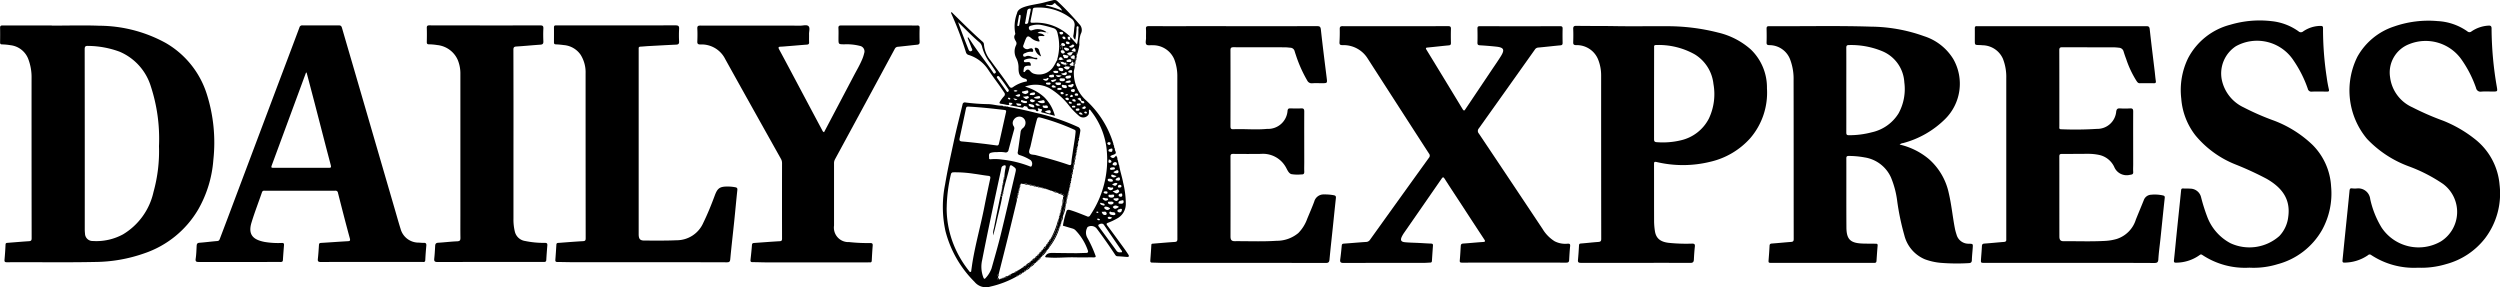 <svg xmlns="http://www.w3.org/2000/svg" width="241.749" height="27.776" viewBox="0 0 241.749 27.776">
    <g id="Group_684" data-name="Group 684" transform="translate(-678.688 -2544.202)">
        <g id="Group_593" data-name="Group 593">
            <g id="Group_592" data-name="Group 592">
            <path id="Path_685" data-name="Path 685" d="M862.382,2558.181a6.737,6.737,0,0,1,2.824,1.4,6.058,6.058,0,0,1,1.931,3.31c.268,1.143.372,2.312.6,3.461a5.314,5.314,0,0,0,.148.535,1.191,1.191,0,0,0,1.212.881c.378.015.38.019.354.389-.028.4-.074.8-.085,1.2-.005.213-.106.282-.286.288a19.321,19.321,0,0,1-2.76-.03,5.937,5.937,0,0,1-1.49-.338,3.407,3.407,0,0,1-1.993-2.327,23.883,23.883,0,0,1-.7-3.38,8.782,8.782,0,0,0-.6-2.225,3.354,3.354,0,0,0-2.54-1.921,8.577,8.577,0,0,0-1.525-.142c-.174,0-.245.039-.244.231.006,2.225-.007,4.451.008,6.676.008,1.191.4,1.539,1.659,1.567.39.008.781.014,1.172.012.141,0,.2.033.187.19-.044.491-.076.982-.109,1.474-.008.124-.062.189-.189.19h-9.915c-.356,0-.352,0-.325-.354.034-.426.067-.852.086-1.279.007-.161.053-.226.225-.238.612-.043,1.222-.109,1.834-.153.186-.014.278-.05.278-.272-.007-5.121,0-10.241-.012-15.362a5.258,5.258,0,0,0-.309-1.943,2.141,2.141,0,0,0-2.043-1.453c-.214-.01-.267-.07-.26-.273.015-.437.011-.875,0-1.313,0-.172.036-.248.23-.247,3.286.02,6.574-.061,9.858.044a15.51,15.51,0,0,1,5.138.921,5.142,5.142,0,0,1,2.822,2.2,4.808,4.808,0,0,1-.8,5.83,9.049,9.049,0,0,1-4.042,2.308A.611.611,0,0,0,862.382,2558.181Zm-5.157-5.277c0,1.369.005,2.738,0,4.106,0,.205.046.269.26.267a8.5,8.5,0,0,0,2.207-.283,4.057,4.057,0,0,0,2.591-1.838,4.889,4.889,0,0,0,.552-2.993,3.462,3.462,0,0,0-2.121-3.005,7.875,7.875,0,0,0-3.209-.6c-.215,0-.283.047-.281.274C857.231,2550.186,857.225,2551.545,857.225,2552.9Z"/>
            <path id="Path_686" data-name="Path 686" d="M683.689,2546.68c1.535,0,3.073-.047,4.606.011a13.466,13.466,0,0,1,6.431,1.673,8.748,8.748,0,0,1,3.964,4.955,15.472,15.472,0,0,1,.63,6.335,11.356,11.356,0,0,1-1.467,4.807,9.616,9.616,0,0,1-5.231,4.245,14.637,14.637,0,0,1-4.728.828c-2.848.059-5.7.008-8.544.028-.184,0-.243-.051-.226-.239q.067-.736.1-1.474c.007-.153.1-.157.2-.165.685-.053,1.37-.113,2.056-.157.193-.012.268-.061.268-.276q-.011-7.735-.008-15.47a4.937,4.937,0,0,0-.332-1.909,2.1,2.1,0,0,0-1.712-1.3,5.545,5.545,0,0,0-.8-.076c-.165,0-.205-.066-.2-.216.006-.457.011-.913,0-1.369-.006-.2.061-.25.254-.249,1.582.007,3.164,0,4.747,0Zm10.373,11.653a16.3,16.3,0,0,0-.795-5.8,5.341,5.341,0,0,0-3.007-3.329,8.985,8.985,0,0,0-3.053-.562c-.28-.013-.33.077-.33.339q.012,8.658.007,17.314a4.178,4.178,0,0,0,.024.5.729.729,0,0,0,.754.712,5.4,5.4,0,0,0,2.928-.647,6.378,6.378,0,0,0,2.941-4.091A14.763,14.763,0,0,0,694.062,2558.333Z"/>
            <path id="Path_687" data-name="Path 687" d="M813.632,2546.735c1.694,0,3.389,0,5.083-.005.224,0,.285.063.278.28-.015.447-.012.894,0,1.341,0,.166-.046.223-.214.238-.676.062-1.35.144-2.026.207-.185.017-.228.049-.12.225q1.752,2.863,3.49,5.734c.154.254.218.076.3-.04q1.243-1.851,2.483-3.7c.31-.463.632-.919.925-1.392.382-.619.275-.832-.45-.91-.527-.057-1.055-.1-1.583-.13-.191-.012-.247-.076-.241-.267.015-.446.011-.894,0-1.34,0-.173.035-.242.23-.241q3.882.009,7.764,0c.181,0,.246.052.242.238-.011.456-.01.912,0,1.368,0,.163-.043.229-.213.244-.713.066-1.423.151-2.136.215a.418.418,0,0,0-.337.2q-2.7,3.808-5.411,7.61a.373.373,0,0,0,0,.51q3.087,4.607,6.159,9.223a3.559,3.559,0,0,0,1.159,1.185,2.246,2.246,0,0,0,1.27.238c.2-.011.256.047.235.25-.046.444-.071.889-.095,1.335-.01.19-.091.248-.279.248q-5.042-.007-10.083,0c-.167,0-.23-.035-.214-.218.043-.462.067-.927.095-1.391.009-.153.065-.226.236-.238.64-.042,1.278-.109,1.917-.15.249-.016.221-.095.112-.26q-1.073-1.629-2.135-3.264c-.564-.863-1.134-1.722-1.689-2.59-.126-.2-.187-.162-.3,0q-1.806,2.614-3.62,5.223a2.889,2.889,0,0,0-.2.333c-.191.375-.111.545.3.583.462.042.928.048,1.392.071.371.019.742.046,1.113.058.143.005.2.055.186.2q-.054.736-.1,1.475c-.007.12-.06.162-.173.164-.2.006-.408.027-.612.027-2.588,0-5.176,0-7.764.008-.282,0-.354-.084-.318-.346.061-.443.106-.887.146-1.332.013-.143.071-.182.207-.191.714-.05,1.427-.116,2.141-.162a.464.464,0,0,0,.387-.214q2.841-3.966,5.693-7.922a.307.307,0,0,0,.006-.413q-2.965-4.586-5.919-9.178a2.75,2.75,0,0,0-2.441-1.306c-.231,0-.307-.059-.292-.293q.037-.627.025-1.255c-.005-.218.056-.287.281-.286,1.3.01,2.606.005,3.91.005Z"/>
            <path id="Path_688" data-name="Path 688" d="M797.939,2546.735c2.7,0,5.4,0,8.1-.005.247,0,.344.042.375.322.17,1.552.366,3.1.56,4.652.069.545.078.543-.474.543-.307,0-.615-.015-.921.006a.47.47,0,0,1-.477-.256,12.723,12.723,0,0,1-1.117-2.513c-.041-.114-.075-.23-.111-.345a.436.436,0,0,0-.409-.323c-.185-.016-.371-.04-.556-.04-1.648,0-3.3,0-4.943-.007-.241,0-.293.078-.292.3q.011,3.672,0,7.345c0,.22.056.294.281.284,1.086-.046,2.173.076,3.261-.033a1.886,1.886,0,0,0,1.979-1.773c.033-.172.1-.211.253-.209.353.007.708.016,1.061,0,.234-.013.3.066.3.3-.009,1.638,0,3.277,0,4.915,0,.289-.013.578,0,.866.013.223-.045.321-.29.305a3.654,3.654,0,0,1-.969-.031c-.293-.107-.4-.485-.574-.755a2.527,2.527,0,0,0-2.361-1.2c-.894.013-1.788.008-2.681,0-.194,0-.258.054-.257.252q.008,3.867,0,7.736c0,.326.105.453.4.452,1.349-.008,2.7.053,4.047-.036a3.251,3.251,0,0,0,2.111-.75,3.767,3.767,0,0,0,.862-1.382c.231-.557.474-1.11.682-1.675a.932.932,0,0,1,.946-.676,4.669,4.669,0,0,1,.943.077c.183.037.217.113.2.283-.105.952-.2,1.905-.3,2.857-.107,1.027-.223,2.052-.318,3.079-.023.243-.094.329-.353.329q-7.877-.012-15.752-.007c-.344,0-.688-.024-1.032-.024-.148,0-.2-.055-.191-.2.037-.5.075-1,.1-1.5.008-.147.105-.13.192-.137.686-.057,1.371-.118,2.057-.162.2-.013.27-.066.27-.278q-.009-7.848-.006-15.7a4.486,4.486,0,0,0-.31-1.717,2.233,2.233,0,0,0-2.061-1.328h-.028c-.2-.015-.485.045-.585-.064-.134-.145-.037-.424-.042-.645-.007-.289.014-.579-.007-.866-.017-.23.07-.272.282-.271,2.308.007,4.617,0,6.926,0Z"/>
            <path id="Path_689" data-name="Path 689" d="M878.779,2569.621H870.6c-.37,0-.372,0-.349-.357.028-.417.068-.834.087-1.252.008-.172.061-.243.243-.256.63-.044,1.258-.112,1.888-.159.168-.013.238-.076.225-.239,0-.047,0-.093,0-.14q0-7.722,0-15.445a4.811,4.811,0,0,0-.322-1.883,2.19,2.19,0,0,0-1.983-1.311c-.1-.011-.2-.018-.306-.02-.431-.01-.431-.009-.431-.454,0-.391.005-.782,0-1.173,0-.145.048-.208.192-.2.056,0,.112,0,.168,0q8.1,0,16.2,0c.218,0,.324.028.352.284.149,1.368.321,2.733.485,4.1.036.3.059.612.106.915.024.16-.016.222-.182.22-.456-.006-.913-.007-1.369,0-.174,0-.241-.116-.32-.229a9.57,9.57,0,0,1-.994-2.109c-.092-.242-.177-.488-.252-.736a.482.482,0,0,0-.446-.359,4.994,4.994,0,0,0-.584-.041c-1.63,0-3.259,0-4.888-.007-.229,0-.3.055-.3.292.009,2.457.005,4.915.006,7.373,0,.121-.046.266.174.266a33.279,33.279,0,0,0,3.458-.036,1.836,1.836,0,0,0,1.868-1.688c.044-.242.137-.305.364-.292a8.7,8.7,0,0,0,.977,0c.235-.014.3.065.3.3-.009,1.7,0,3.407,0,5.111,0,.233-.017.467,0,.7.024.258-.09.282-.318.313a1.3,1.3,0,0,1-1.517-.769,2.1,2.1,0,0,0-1.407-1.145,5.052,5.052,0,0,0-1.135-.118c-.837,0-1.675.014-2.512.01-.192,0-.255.047-.255.246.007,2.579,0,5.158.006,7.737,0,.322.108.458.392.456,1.368-.009,2.736.047,4.1-.033a4.881,4.881,0,0,0,1.043-.181,2.846,2.846,0,0,0,1.863-1.885c.254-.627.516-1.252.769-1.88a.784.784,0,0,1,.7-.515,3.6,3.6,0,0,1,1.138.066c.145.033.2.081.183.241-.144,1.331-.279,2.663-.418,3.995-.068.647-.162,1.293-.2,1.942-.017.306-.13.357-.4.357C884.253,2569.617,881.516,2569.621,878.779,2569.621Z"/>
            <path id="Path_690" data-name="Path 690" d="M836.834,2569.619c-1.759,0-3.519,0-5.278,0-.219,0-.3-.054-.279-.281.044-.462.074-.926.1-1.39.007-.139.043-.192.19-.2.556-.043,1.11-.11,1.666-.149.2-.015.293-.058.293-.29q-.011-7.917-.009-15.834a4.08,4.08,0,0,0-.263-1.448,2.222,2.222,0,0,0-2.167-1.46c-.23-.011-.277-.085-.27-.293.014-.418.018-.838,0-1.256-.011-.245.063-.322.313-.317,1.227.023,2.456.005,3.684.027,1.647.029,3.295,0,4.943.01a19.773,19.773,0,0,1,5.079.616,7.239,7.239,0,0,1,3.159,1.635,5.1,5.1,0,0,1,1.557,3.756,6.742,6.742,0,0,1-1.616,4.82,7.4,7.4,0,0,1-3.847,2.276,11.047,11.047,0,0,1-5.22.025c-.2-.045-.238.013-.237.2.005,1.853,0,3.705.006,5.558a6.8,6.8,0,0,0,.074.888c.1.724.515,1.075,1.337,1.172a16.382,16.382,0,0,0,2.256.076c.245-.005.3.07.274.3-.047.415-.073.833-.094,1.251-.012.229-.1.314-.341.313C840.372,2569.614,838.6,2569.619,836.834,2569.619Zm1.8-16.417c0,1.488,0,2.977,0,4.466,0,.2.06.273.267.283a7.422,7.422,0,0,0,2.3-.176,4.055,4.055,0,0,0,2.734-2.107,5.524,5.524,0,0,0,.443-3.345,3.824,3.824,0,0,0-1.791-2.853,7.122,7.122,0,0,0-3.768-.914c-.213,0-.179.135-.179.263Z"/>
            <path id="Path_691" data-name="Path 691" d="M714.6,2569.534c-1.629,0-3.258-.006-4.887.005-.26,0-.315-.079-.287-.32.051-.443.077-.889.106-1.334.009-.136.054-.185.2-.194.854-.048,1.706-.116,2.559-.162.21-.012.295-.024.225-.282-.4-1.461-.773-2.926-1.146-4.393a.233.233,0,0,0-.266-.211q-3.422,0-6.842,0a.218.218,0,0,0-.246.166c-.334.974-.71,1.935-1.009,2.919-.377,1.239.249,1.668,1.259,1.867a7.931,7.931,0,0,0,1.693.1c.15,0,.2.052.193.194-.037.482-.078.963-.106,1.446-.009.159-.075.2-.226.2-.512-.007-1.024,0-1.536,0-2.122,0-4.244,0-6.367,0-.246,0-.349-.035-.306-.323.062-.412.071-.832.094-1.25.01-.186.073-.272.28-.287.574-.042,1.146-.12,1.72-.166.192-.016.217-.152.264-.275q.7-1.835,1.386-3.671,1.965-5.221,3.93-10.443c.785-2.083,1.576-4.164,2.354-6.249a.269.269,0,0,1,.3-.214c1.173,0,2.346.008,3.518,0,.194,0,.251.079.3.24.439,1.515.884,3.029,1.325,4.544q.931,3.194,1.86,6.389.973,3.34,1.946,6.682c.177.606.345,1.215.535,1.816a1.8,1.8,0,0,0,1.757,1.335c.158.006.316.029.474.022.2-.01.28.062.259.273-.044.463-.078.927-.1,1.391-.01.232-.166.183-.295.183Q717.06,2569.535,714.6,2569.534Zm-6.265-18.314-.057.007q-.252.675-.5,1.351-1.387,3.758-2.775,7.517c-.123.335-.12.336.247.336h5.165c.3,0,.32-.024.243-.32-.152-.584-.308-1.167-.46-1.751q-.541-2.09-1.081-4.178Q708.728,2552.7,708.337,2551.22Z"/>
            <path id="Path_692" data-name="Path 692" d="M758.374,2556.986q1.435-2.724,2.867-5.443c.284-.541.6-1.069.833-1.635a3.492,3.492,0,0,0,.178-.556.54.54,0,0,0-.406-.711,5.2,5.2,0,0,0-1.519-.153c-.558-.006-.558,0-.558-.549,0-.336.015-.671-.005-1-.013-.224.06-.277.279-.277,2.243.008,4.486.005,6.73.005.2,0,.392.011.586,0s.263.044.256.247c-.015.446-.013.894,0,1.34.005.177-.054.252-.226.27-.62.063-1.238.137-1.858.2a.359.359,0,0,0-.322.21q-2.882,5.34-5.777,10.672a.787.787,0,0,0-.093.4q0,3,0,6.005a1.4,1.4,0,0,0,1.461,1.6,16.265,16.265,0,0,0,2.033.093c.2,0,.26.058.244.251-.038.482-.066.965-.09,1.447-.006.134-.062.183-.189.172-.065-.005-.13,0-.2,0q-4.9,0-9.8,0c-.446,0-.892-.023-1.338-.022-.162,0-.214-.056-.2-.214.053-.48.107-.961.14-1.443.012-.172.1-.189.231-.2.816-.056,1.632-.122,2.448-.167.188-.011.231-.072.231-.248q-.008-3.659,0-7.317a.784.784,0,0,0-.106-.4c-1.8-3.214-3.6-6.425-5.388-9.649a2.551,2.551,0,0,0-2.407-1.412c-.241,0-.3-.08-.29-.3.016-.409.022-.82,0-1.228-.015-.261.083-.3.318-.3,3.22.008,6.441,0,9.662.008.266,0,.608-.119.779.058.156.161.038.5.045.754s-.008.522.005.782c.009.168-.05.229-.216.241-.6.042-1.2.1-1.8.145-.241.019-.481.044-.722.053-.217.008-.274.054-.155.274.663,1.223,1.312,2.454,1.965,3.682q1.09,2.052,2.182,4.1C758.221,2556.836,758.242,2556.938,758.374,2556.986Z"/>
            <path id="Path_693" data-name="Path 693" d="M912.506,2570.089a7.507,7.507,0,0,1-4.527-1.228.231.231,0,0,0-.317.025,4.06,4.06,0,0,1-2.251.71c-.229.016-.21-.118-.2-.262q.141-1.416.285-2.831c.13-1.277.266-2.552.388-3.83.019-.2.058-.292.278-.252a2.421,2.421,0,0,0,.419.006,1.162,1.162,0,0,1,1.307,1.028,8.9,8.9,0,0,0,1.1,2.754,4.3,4.3,0,0,0,5.739,1.334,3.372,3.372,0,0,0,.2-5.557,15.179,15.179,0,0,0-3.335-1.709,10.61,10.61,0,0,1-4.011-2.643,7.3,7.3,0,0,1-.93-7.953,6.305,6.305,0,0,1,3.555-2.921,10.081,10.081,0,0,1,4.205-.518,5.476,5.476,0,0,1,2.862.985.3.3,0,0,0,.413.009,3.237,3.237,0,0,1,1.615-.555c.215-.021.323.034.321.285a33.65,33.65,0,0,0,.508,5.632c.074.457.077.456-.4.456-.363,0-.728-.02-1.089.006a.436.436,0,0,1-.519-.35,11.089,11.089,0,0,0-1.372-2.7,4.241,4.241,0,0,0-5.067-1.55,2.938,2.938,0,0,0-1.876,3.2,3.68,3.68,0,0,0,2.154,2.917,25.99,25.99,0,0,0,2.985,1.3,12.152,12.152,0,0,1,3.05,1.764,6.275,6.275,0,0,1,2.4,4.431,7.153,7.153,0,0,1-1.4,5.169,7.07,7.07,0,0,1-3.766,2.5A8.285,8.285,0,0,1,912.506,2570.089Z"/>
            <path id="Path_694" data-name="Path 694" d="M896.205,2570.086a7.453,7.453,0,0,1-4.543-1.223c-.085-.055-.154-.087-.248-.012a3.926,3.926,0,0,1-2.263.75c-.242.018-.259-.068-.239-.261.1-.925.184-1.85.279-2.775.135-1.313.277-2.625.407-3.939.015-.152.054-.212.213-.2.231.015.466,0,.7.019a1.079,1.079,0,0,1,1.016.813,17.3,17.3,0,0,0,.591,1.884,4.8,4.8,0,0,0,2.261,2.581,4.361,4.361,0,0,0,4.725-.7,3.207,3.207,0,0,0,.858-1.865c.244-1.767-.681-2.856-2.1-3.671a30.807,30.807,0,0,0-3.005-1.384,9.644,9.644,0,0,1-3.863-2.8,6.571,6.571,0,0,1-1.378-3.559,7.035,7.035,0,0,1,.654-3.905,6.415,6.415,0,0,1,4.093-3.247,9.958,9.958,0,0,1,4-.343,5.426,5.426,0,0,1,2.58.973.338.338,0,0,0,.461.017,3,3,0,0,1,1.675-.532c.173,0,.25.035.245.229a30.748,30.748,0,0,0,.353,4.724c.052.4.124.789.212,1.178.044.192-.019.225-.187.223-.484-.006-.969-.016-1.452,0a.348.348,0,0,1-.4-.279,11.418,11.418,0,0,0-1.371-2.724,4.218,4.218,0,0,0-5.579-1.387,3.146,3.146,0,0,0-1.371,3.215,3.8,3.8,0,0,0,2.12,2.7,24.493,24.493,0,0,0,2.956,1.288,11.041,11.041,0,0,1,3.7,2.334,6.159,6.159,0,0,1,1.8,4.03,7.277,7.277,0,0,1-.87,4.192,7.006,7.006,0,0,1-4.3,3.318A7.848,7.848,0,0,1,896.205,2570.086Z"/>
            <path id="Path_695" data-name="Path 695" d="M741.527,2569.559q-3.6,0-7.2,0c-.576,0-1.153-.021-1.729-.021-.157,0-.22-.049-.208-.208.038-.491.071-.983.1-1.474.012-.183.151-.161.266-.17.769-.058,1.538-.12,2.308-.163.205-.011.259-.07.259-.276q-.009-7.988-.008-15.974a3.173,3.173,0,0,0-.483-1.777,2.181,2.181,0,0,0-1.64-.936,7.508,7.508,0,0,0-.749-.068c-.153,0-.188-.072-.187-.207,0-.475.006-.949,0-1.424,0-.142.043-.211.191-.2.055,0,.111,0,.167,0q5.7,0,11.394-.007c.288,0,.366.075.349.356a10.915,10.915,0,0,0,0,1.2c.01.219-.066.3-.278.308-.9.041-1.8.092-2.7.141-.25.014-.5.042-.75.053-.128.006-.19.053-.181.185,0,.065,0,.13,0,.2v17.592c0,.075,0,.15,0,.224.019.414.146.553.566.551,1.033,0,2.065.018,3.1-.029a2.807,2.807,0,0,0,2.581-1.684c.42-.86.778-1.744,1.11-2.641.266-.719.488-.872,1.262-.871a3.989,3.989,0,0,1,.721.07c.174.032.22.1.2.281-.106.98-.192,1.961-.294,2.941-.129,1.249-.275,2.495-.391,3.745-.024.255-.117.292-.342.291Q745.241,2569.553,741.527,2569.559Z"/>
            <path id="Path_696" data-name="Path 696" d="M725.587,2546.662c1.778,0,3.556,0,5.334-.005.246,0,.324.061.31.31-.021.409-.017.82,0,1.229.009.224-.06.311-.291.326-.769.05-1.537.13-2.307.176-.24.014-.3.087-.3.327q.014,5.013.006,10.026,0,3.156,0,6.312a4.959,4.959,0,0,0,.136,1.243,1.2,1.2,0,0,0,.991.9,8.878,8.878,0,0,0,1.912.181c.208,0,.252.075.236.259-.039.463-.074.927-.1,1.391-.008.15-.078.195-.209.194h-.168c-3.379,0-6.759,0-10.138.007-.282,0-.346-.083-.318-.342.044-.406.066-.815.088-1.223.01-.2.086-.288.3-.3.613-.034,1.223-.114,1.835-.137.278-.011.312-.126.308-.358-.012-.7-.005-1.4-.005-2.095q0-6.857,0-13.713a3.43,3.43,0,0,0-.261-1.386,2.437,2.437,0,0,0-1.991-1.427,5.076,5.076,0,0,0-.776-.068c-.175,0-.223-.061-.22-.228.009-.447.015-.894,0-1.34-.007-.211.055-.269.265-.267,1.07.011,2.141.005,3.211.005Z"/>
            <path id="Path_697" data-name="Path 697" d="M775.886,2554.468a.306.306,0,0,0,.226.029.814.814,0,0,0,.153.058c.87.146,1.729.342,2.584.556a20.181,20.181,0,0,1,4.052,1.356.377.377,0,0,1,.248.437c-.033.229-.081.456-.123.684-.159.06-.112.167-.062.274l-.026.173a.339.339,0,0,0-.073.391l-.012.112c-.134.042-.113.125-.057.218a.322.322,0,0,1-.034.229c-.1.1-.169.2-.064.335l-.014.112c-.156.06-.1.168-.061.271a.233.233,0,0,1-.026.175c-.079.1-.16.2-.068.335l-.021.168c-.139.055-.073.167-.072.261a.392.392,0,0,1-.026.244c-.082.057-.144.119-.054.219l-.015.114c-.139.057-.075.168-.07.264a.38.38,0,0,1-.021.24c-.087.056-.155.116-.059.221l-.02.169c-.134.056-.072.166-.072.259l-.023.188c-.111.025-.131.08-.053.166l-.031.169c-.114.055-.065.155-.066.242l-.021.149c-.109.027-.125.082-.052.165l-.033.17c-.086.119-.181.236-.074.391l-.012.112a1.551,1.551,0,0,0-.248.932c0,.007.012.016.011.023a.437.437,0,0,1-.015.048c-.185.141-.168.343-.165.542,0,.008.009.018.007.026a.532.532,0,0,1-.019.05c-.117.019-.142.072-.063.165l0,.113-.031,0c-.074.029-.081.087-.064.154l-.018.075c-.031.018-.081.028-.09.054a7.488,7.488,0,0,1-.625,1.289c-.087.146-.236.272-.222.469a.09.09,0,0,1-.069.087c-.084.008-.11.059-.1.137a.024.024,0,0,1-.019.033l-.047.051,0,0a1.062,1.062,0,0,0-.5.6l-.122.124a.1.1,0,0,0-.1.117h0a.15.15,0,0,0-.169.169l0,0a.1.1,0,0,0-.117.1.473.473,0,0,1-.2.182.487.487,0,0,0-.4.342l0,0a.5.5,0,0,0-.407.322l-.007.012h-.015a.152.152,0,0,0-.2.143c0,.019-.015.026-.033.021-.074-.011-.125.01-.135.092a.026.026,0,0,1-.036.019c-.113,0-.217.02-.243.157a.145.145,0,0,1-.129.073c-.082-.017-.14,0-.15.095a9.345,9.345,0,0,1-2.536.974,1.421,1.421,0,0,1-1.532-.456,10.64,10.64,0,0,1-2.808-4.893,10.942,10.942,0,0,1-.038-4.537c.228-1.386.542-2.753.834-4.125.257-1.208.568-2.4.852-3.6a.22.22,0,0,1,.284-.19,19.467,19.467,0,0,0,2.249.16c.446.022.877.164,1.326.147A.238.238,0,0,0,775.886,2554.468Zm3.966,13.455h0c.09-.006.114-.06.1-.14l0-.017.015-.01c.125-.012.172-.082.151-.2l.008-.021c.145-.02.163-.127.165-.244a.024.024,0,0,1,.016-.034c.032-.016.076-.023.094-.049a4.466,4.466,0,0,0,.668-1.831l.019-.131c.112-.023.137-.076.057-.166l.023-.113c.111-.038.077-.125.068-.2l.016-.132c.147-.035.127-.121.067-.219a.228.228,0,0,1,.027-.171c.1-.041.067-.122.061-.2l.024-.2c.185-.127.095-.288.055-.442a.185.185,0,0,1,.035-.172c.094-.078.1-.168-.011-.215a1.106,1.106,0,0,0-.522-.163l-.13-.022c-.078-.168-.237-.126-.373-.144l-.129-.03c-.013-.068-.032-.124-.11-.049l-.113-.03c-.025-.073-.081-.076-.143-.064l-.137-.03c-.014-.065-.034-.118-.108-.048a.225.225,0,0,1-.171-.033c-.045-.094-.126-.063-.2-.057l-.191-.028c-.026-.1-.081-.119-.163-.053a.237.237,0,0,1-.172-.034c-.079-.077-.155-.169-.278-.07l-.113-.015c-.053-.142-.167-.076-.261-.075l-.131-.01c-.085-.149-.2-.148-.333-.067l-.225-.02c-.008-.035-.024-.075-.064-.06-.024.009-.034.052-.051.08l-.049.118c-.074.079-.166.154-.07.277l-.017.114c-.116.038-.081.126-.069.207a.257.257,0,0,1-.024.184c-.143.04-.123.124-.06.22l-.016.115c-.114.038-.08.126-.068.206a.815.815,0,0,1-.042.329c-.278,1.146-.551,2.294-.835,3.439-.289,1.172-.588,2.342-.883,3.512-.141.048-.118.13-.048.223l-.006.117a.122.122,0,0,0,0,.193.112.112,0,0,0,.183-.045.182.182,0,0,1,.179-.064c.081.028.14.015.156-.081l.079-.018c.121-.013.257,0,.312-.149l.076-.021c.118.009.223-.007.259-.145a.384.384,0,0,1,.232-.119.068.068,0,0,0,.041-.025l.091-.042c.072.012.127,0,.139-.087a.042.042,0,0,1,.048-.018c.053,0,.1-.009.114-.069l.071-.038.043-.037.051-.024.061-.04.111-.07.058-.044.131-.081a.152.152,0,0,0,.206-.145l.008-.017h.019c.167-.031.327-.071.358-.277l0,0a.1.1,0,0,0,.12-.1.226.226,0,0,1,.129-.11.241.241,0,0,0,.26-.234l.06-.051c.117.011.177-.038.166-.16l.006-.017.018,0q.15.018.132-.132a.089.089,0,0,1,.066-.081.152.152,0,0,0,.165-.172v0c.089,0,.118-.051.108-.133l.123-.142a.22.22,0,0,0,.211-.252c-.005-.017,0-.026.018-.029Zm-4.1-6.423c.107-.044.071-.129.058-.207a5.137,5.137,0,0,1,.128-.907c.024-.19-.041-.246-.219-.167a.3.3,0,0,0-.2.244c-.047.274-.114.546-.173.818-.58,2.687-1.157,5.375-1.685,8.074a2.872,2.872,0,0,0,.114,1.667c.051.126.108.207.227.058a2.658,2.658,0,0,0,.567-.919c.306-1.09.624-2.179.894-3.279.48-1.957.927-3.923,1.39-5.885.116-.489.118-.486-.262-.75-.144-.1-.229-.093-.272.1-.187.837-.471,1.649-.63,2.493-.1.027-.114.083-.053.162a.233.233,0,0,1-.036.174c-.093.116-.113.007-.149-.049a.224.224,0,0,1,.027-.173c.1-.06.058-.156.058-.241l.028-.206c.129-.047.108-.128.051-.219a.353.353,0,0,1,.035-.228c.086-.049.057-.126.05-.2A.767.767,0,0,1,775.755,2561.5Zm-5.522,2.781a9.5,9.5,0,0,0,.963,4.223,10.19,10.19,0,0,0,1.188,1.883c.042.053.08.144.172.107.071-.029.053-.112.062-.173.043-.285.079-.571.127-.855.3-1.77.789-3.5,1.133-5.26.178-.912.372-1.821.567-2.73.043-.2-.011-.251-.209-.273-.461-.051-.918-.142-1.379-.2a11.8,11.8,0,0,0-1.971-.139.23.23,0,0,0-.246.207A14.983,14.983,0,0,0,770.233,2564.281Zm12.465-7.343a.161.161,0,0,0-.116-.192,20.965,20.965,0,0,0-3.3-1.181c-.207-.045-.271.009-.325.2-.239.85-.415,1.716-.616,2.575-.05.216-.187.472-.118.641.084.207.4.162.623.219,1.06.278,2.114.573,3.151.927.19.065.281.068.293-.179.016-.323.081-.645.125-.967C782.505,2558.3,782.642,2557.625,782.7,2556.938Zm-7.625,1.329c.126.021.185-.05.211-.163.044-.19.09-.379.133-.57q.274-1.222.546-2.446c.026-.117.067-.227-.135-.251-1.152-.136-2.3-.264-3.464-.324-.137-.007-.229,0-.262.165q-.3,1.446-.615,2.888c-.045.209,0,.3.238.317.685.056,1.367.137,2.05.216C774.208,2558.148,774.64,2558.211,775.073,2558.267Zm.008.65a1.863,1.863,0,0,0-.567.057c-.267.078-.163.321-.179.495s.152.133.249.125a4.583,4.583,0,0,1,1,.038,10.6,10.6,0,0,1,2.649.64c.061.026.134.081.205.006a.481.481,0,0,0-.083-.589,4.414,4.414,0,0,0-1.06-.489.233.233,0,0,1-.182-.307q.143-.951.267-1.905a.544.544,0,0,1,.2-.378.65.65,0,0,0,.274-.605.589.589,0,0,0-.479-.518.638.638,0,0,0-.635.269.553.553,0,0,0-.028.651.357.357,0,0,1,.054.286q-.281,1.006-.55,2.015a.272.272,0,0,1-.343.229A2.832,2.832,0,0,0,775.081,2558.917Z"/>
            <path id="Path_698" data-name="Path 698" d="M786.4,2558.254l.028.117a.119.119,0,0,0,.058.147.264.264,0,0,0,.031.188.086.086,0,0,0,.048.107.218.218,0,0,0,.039.173c-.1.17-.288.173-.438.25-.051.027-.108.045-.1.113.007.05.063.057.1.081.233.148.328-.073.458-.185l.118.234a.384.384,0,0,0,.07.289.086.086,0,0,0,.025.109.2.2,0,0,0,.036.17.071.071,0,0,0,.032.1c.084.58.284,1.134.389,1.709a8.779,8.779,0,0,1,.26,2.094,1.593,1.593,0,0,1-.88,1.4,5.884,5.884,0,0,1-.831.391c-.173.061-.184.125-.077.268.534.716,1.06,1.438,1.585,2.159.153.211.3.425.442.644.1.146.077.25-.131.235-.307-.022-.612-.051-.919-.065-.15-.007-.2-.114-.266-.214q-.829-1.257-1.735-2.463a.682.682,0,0,0-.86-.164.2.2,0,0,0-.075.108,1.006,1.006,0,0,0,.017.927,11.608,11.608,0,0,1,.778,1.692c.087.189.018.223-.156.222-.624-.005-1.248.01-1.871-.005-.846-.02-1.691.087-2.537.012-.1-.009-.205.021-.288-.059.133-.347.422-.381.731-.378.753.009,1.507.021,2.26.024.316,0,.632-.021.948-.022.192,0,.258-.072.189-.256a5.309,5.309,0,0,0-1.187-1.933.645.645,0,0,0-.285-.17c-.312-.09-.623-.185-.935-.278a7.852,7.852,0,0,1,.317-1.293c.048-.248.161-.284.389-.214.552.168,1.083.389,1.618.6a.215.215,0,0,0,.316-.1,9.631,9.631,0,0,0,1.594-6.332,7.211,7.211,0,0,0-1.519-3.748c-.048-.059-.076-.156-.19-.125-.036.154.031.315-.047.466a.61.61,0,0,1-.922.126,7.277,7.277,0,0,1-.936-.955,6.818,6.818,0,0,0-1.941-1.735,2.89,2.89,0,0,0-2.344-.136,4.638,4.638,0,0,1,1.836,1,3.873,3.873,0,0,1,1.053,1.827l-1.115-.3c-.118-.031-.3-.01-.144-.225a.088.088,0,0,0-.081-.136c-.113.014-.2-.108-.308-.047-.045.091.14.171.009.245-.1.056-.175,0-.219-.1-.036-.081-.117-.029-.172-.052-.216-.087-.556.121-.648-.272,0-.022-.114,0-.156-.034-.175-.115-.191.16-.344.126-.374-.081-.752-.142-1.13-.211.019-.082.063-.075.1-.083.061-.014.12-.056.091-.11-.045-.082-.149-.06-.229-.073-.059-.01-.13.013-.094.085.116.232-.1.093-.147.138-.2-.04-.4-.092-.6-.115s-.2-.107-.11-.237a3.6,3.6,0,0,1,.352-.467.277.277,0,0,0,.032-.408c-.491-.758-1.059-1.463-1.554-2.215a3.484,3.484,0,0,0-1.851-1.393.363.363,0,0,1-.276-.242,32.445,32.445,0,0,0-1.439-3.8.332.332,0,0,1-.009-.094c.114.006.161.093.221.152.921.908,1.838,1.82,2.806,2.679a.344.344,0,0,1,.153.253,2.746,2.746,0,0,0,.64,1.573c.591.824,1.221,1.619,1.781,2.465.116.175.215.256.432.088a3.291,3.291,0,0,1,1.145-.493c.058-.016.153.006.158-.077a.178.178,0,0,0-.127-.2c-.619-.13-.691-.586-.682-1.1a1.963,1.963,0,0,0-.212-.889,1.375,1.375,0,0,1-.03-1.26.367.367,0,0,0-.02-.386c-.114-.2-.234-.411-.076-.65a.136.136,0,0,0,.02-.106,3.575,3.575,0,0,1,.174-1.954c.059-.345.423-.518.764-.628.64-.205,1.313-.256,1.958-.437.26-.072.523-.13.784-.2a.39.39,0,0,1,.407.113,27.328,27.328,0,0,1,2.114,2.219.771.771,0,0,1,.134.933,2.715,2.715,0,0,0-.132,1.041,5.8,5.8,0,0,1-.268,1.068c-.1-.116.042-.316-.137-.408a.206.206,0,0,0-.056-.292c-.083-.058-.149.042-.2.094-.251.244.129.127.133.227a.074.074,0,0,1-.083.05.838.838,0,0,0-.574.095c.033.141.179.134.24.223l-.111.017c-.125-.03-.249-.065-.375-.09-.145-.03-.2.014-.118.159.027.047.05.1.075.145,0,.087,0,.18-.131.172a.235.235,0,0,0-.2-.25c-.1-.015-.163.092-.177.2h-.16a4.708,4.708,0,0,0,.054-2.4c-.05-.251-.109-.519-.438-.612a9.853,9.853,0,0,0-1.24-.318,2.2,2.2,0,0,0-.963.1.2.2,0,0,0-.143.282.21.21,0,0,0,.285.148c.106-.035.214-.064.322-.091a1.407,1.407,0,0,1,1.1.278c-.289.052-.591-.2-.877.073.477.076.5.084.689.291-.048,0-.081.006-.114.006-.591-.013-.591-.013-.371.487a.162.162,0,0,1-.156.029,1.416,1.416,0,0,1-.688-.34c-.253-.21-.376-.19-.5.1-.075.169-.135.345-.2.52-.038.11-.114.226.012.331a.433.433,0,0,0,.432.127,1.035,1.035,0,0,1,.267-.073c.122-.007.177.088.2.2s-.051.165-.122.146a1.006,1.006,0,0,0-.618.112c-.136.043-.229.075-.229.217,0,.19.212.137.246.119.383-.206.686.184,1.044.125.048-.008.084.04.083.092,0,.071-.06.057-.1.054a.682.682,0,0,1-.192-.029,1.414,1.414,0,0,0-.849.043c-.083.019-.167.069-.158.168.011.115.116.1.2.1s.187-.017.278-.008c.16.016.18.17.189.272.012.131-.123.066-.194.07-.383.017-.473.093-.5.438-.006.061-.052.136.027.174s.11-.048.147-.093c.156-.195.308-.179.46,0a.758.758,0,0,0,.326.248,1.649,1.649,0,0,0,1.926-.678c.132-.2.236-.417.353-.627.045.084-.093.2.041.266a.764.764,0,0,0-.061.091.159.159,0,0,0,.064.233.192.192,0,0,0,.25-.037c.059-.1-.048-.156-.121-.209-.029-.021-.055-.046-.083-.07.089-.011.137-.086.206-.128s.161-.124.222.019c-.058.013-.143-.019-.164.057s.053.106.107.14a.724.724,0,0,0,.393.085c.108.074-.266.059-.029.156l-.192.119a1.986,1.986,0,0,0,.227.165.251.251,0,0,0,.357-.247c.07,0,.135,0,.138-.1.082.007.165.042.245-.01l.095,0c.037.208-.072.4-.078.6a3.56,3.56,0,0,0,1.213,2.79,9.339,9.339,0,0,1,2.62,4.206A.1.1,0,0,0,786.4,2558.254Zm-5.1-9.715c-.2.111-.1.264-.023.414l.039-.391.1.065a1.04,1.04,0,0,1-.008.423c-.152.024-.179.092-.1.225a.174.174,0,0,0,.271.068c.184-.1,0-.173-.02-.257l.016-.16c.089.072.143.2.289.179.083-.011.178-.012.2-.11s-.087-.1-.143-.133a.476.476,0,0,0-.348-.035v-.168c.079-.023.137-.066.1-.157a.239.239,0,0,0-.222-.136C781.336,2548.352,781.314,2548.44,781.3,2548.539Zm1.533-.049a5.157,5.157,0,0,0,.134-1.415c0-.119.079-.326-.079-.332-.137,0-.084.213-.1.332a9.284,9.284,0,0,1-.119.957.4.4,0,0,1-.176-.457c.054-.273.055-.555.1-.83a.727.727,0,0,0-.317-.754,5.089,5.089,0,0,0-3.521-1.046c-.121.013-.178.049-.2.177-.05.312-.118.62-.181.929-.072.352-.073.359.285.35a4.661,4.661,0,0,1,3.329,1.172c.058.051.145.088.14.183-.055.074-.181-.1-.193.056-.007.1.047.232.151.24.21.016-.009-.19.126-.251Zm-10.587-.634.074-.046c.077.111.158.22.231.334.676,1.046,1.458,2.017,2.156,3.046.048.071.086.183.212.095.108-.075.07-.157.016-.239-.159-.24-.317-.48-.478-.718a4.31,4.31,0,0,1-.789-1.553.81.81,0,0,0-.295-.5c-.713-.6-1.353-1.288-2.041-1.934.313.879.651,1.747.995,2.612.047.119.127.265.287.187.179-.086.051-.227.009-.337C772.508,2548.484,772.377,2548.171,772.251,2547.856Zm14.765,20.74c.036-.008.131.042.17-.036s-.043-.134-.083-.193q-.825-1.206-1.65-2.411c-.138-.2-.343-.121-.474-.059-.172.082-.026.223.045.321.536.734,1.079,1.464,1.613,2.2A.366.366,0,0,0,787.016,2568.6Zm-10.775-15.655a.24.24,0,0,0-.019-.069,15.447,15.447,0,0,0-.908-1.267.126.126,0,0,0-.176-.024c-.09.059-.046.129,0,.191q.441.627.883,1.252c.031.043.066.1.135.063A.168.168,0,0,0,776.241,2552.941Zm2.115-7.757c.041-.164-.045-.171-.167-.133a.252.252,0,0,0-.167.232c-.058.337-.122.673-.175,1.011-.011.073-.11.2.053.217a.194.194,0,0,0,.228-.185C778.2,2545.944,778.279,2545.564,778.356,2545.184Zm1.444-.462a10.394,10.394,0,0,1,1.6.507c-.16-.359-.482-.452-.654-.692-.043-.059-.124-.02-.168.034-.119.145-.274.125-.435.116C780.034,2544.68,779.917,2544.606,779.8,2544.722Zm-2.417,1.1c0-.1.014-.171-.054-.182-.087-.014-.1.069-.111.129-.049.263-.094.527-.137.791-.01.061-.033.146.054.161.07.012.115-.054.126-.122C777.306,2546.326,777.347,2546.052,777.383,2545.822Zm.442,7.478a.773.773,0,0,0,.145-.039c.089-.046.2-.093.159-.222-.044-.154-.162-.072-.251-.062-.072.008-.141.036-.213.051-.053.01-.128,0-.143.06s.048.112.108.139S777.765,2553.278,777.825,2553.3Zm8.454,9.4a2.983,2.983,0,0,0,.3.184c.119.052.217-.022.3-.1s.021-.142-.019-.2c-.079-.123-.153-.027-.234.009A3.5,3.5,0,0,1,786.279,2562.7Zm.068,2.308c.106-.007.232-.026.2-.142-.061-.225-.308-.086-.45-.188-.072-.051-.146.054-.128.126C786.021,2565,786.208,2564.973,786.347,2565.007Zm-.2-1.975c-.081.045-.277-.087-.264.116.01.148.2.159.319.161.1,0,.249-.059.232-.189C786.41,2562.955,786.259,2563.038,786.145,2563.032Zm-7.119-9.015a.7.7,0,0,0,.513.159c.08-.012.188,0,.176-.121s-.1-.2-.209-.159C779.361,2553.957,779.2,2553.927,779.026,2554.017Zm7.358,9.789c-.1-.154-.247-.1-.377-.1-.067,0-.206-.026-.173.1.037.147.189.168.318.167A.255.255,0,0,0,786.384,2563.806Zm-3.507-10.047c.137.117.313.164.378.353.027.08.157.086.25.067.019,0,.045-.064.037-.089a.144.144,0,0,0-.161-.118c-.085.007-.129-.032-.147-.124C783.182,2553.582,783.041,2553.642,782.877,2553.759Zm4.188,10.142c.16.005.276-.027.28-.2,0-.086-.029-.161-.124-.134-.144.041-.348.043-.373.228C786.827,2563.938,786.992,2563.882,787.065,2563.9Zm-8.528-9.314c.064-.023.185.041.172-.076-.025-.219-.239-.194-.384-.247-.069-.025-.187-.013-.162.081C778.21,2554.521,778.4,2554.524,778.537,2554.587Zm7.508,9.77a.7.7,0,0,0-.428-.175.131.131,0,0,0-.139.074c-.03.06.016.1.057.14C785.714,2564.564,785.878,2564.532,786.045,2564.357Zm.055-1.759c.11-.024.238-.083.239-.188,0-.146-.138-.047-.213-.065a1.846,1.846,0,0,1-.181-.052c-.045-.015-.09-.033-.124.013a.118.118,0,0,0,.015.151A.437.437,0,0,0,786.1,2562.6Zm-8.338-8.43c.137.005.235.011.243-.1s-.1-.075-.16-.094a.42.42,0,0,0-.133-.029c-.1,0-.236-.148-.282-.009-.055.164.153.158.249.221A.133.133,0,0,0,777.762,2554.168Zm3.9-1.444c.121.006.2,0,.19-.123-.016-.236-.223-.13-.336-.187-.054-.027-.166-.021-.151.093C781.392,2552.7,781.558,2552.7,781.664,2552.724Zm.57-.08c.118.029.184-.064.251-.155.029-.038.051-.087.015-.127-.088-.1-.167,0-.25.019a.419.419,0,0,0-.053.014c-.074.031-.22-.037-.206.112C782,2552.616,782.132,2552.6,782.234,2552.644Zm-.146-1.145c-.11.046-.306,0-.362.153-.039.1.147.177.208.153.11-.042.3.015.319-.193C782.261,2551.5,782.189,2551.5,782.088,2551.5Zm3.754,11.976c-.019-.059-.068-.112-.119-.1-.136.044-.261-.1-.388-.017-.045.03-.007.088.027.119.1.09.2.172.341.114C785.756,2563.574,785.828,2563.552,785.842,2563.475Zm-.613,1.2c.056.2.145.327.338.319.074,0,.169-.058.138-.165C785.623,2564.55,785.405,2564.73,785.229,2564.676Zm-5.495-10.263c-.057.032-.231-.077-.213.078s.2.155.341.164c.074,0,.172,0,.162-.1C780.008,2554.4,779.887,2554.384,779.734,2554.413Zm-2.136-.852c.115.086.184.143.259.194.109.074.186-.03.272-.063a.087.087,0,0,0,.028-.14c-.064-.086-.142-.048-.224-.031S777.742,2553.545,777.6,2553.561Zm8.87,6.646c.108.009.214,0,.225-.136.007-.083-.024-.179-.125-.188a.265.265,0,0,0-.284.175C786.249,2560.181,786.387,2560.177,786.468,2560.207Zm-7.985-6.814c.134,0,.271.02.3-.135.02-.095-.066-.126-.145-.113-.142.022-.331.024-.366.179C778.253,2553.426,778.418,2553.373,778.483,2553.393Zm2.767-2.629c-.09.011-.211,0-.194.112.021.141.168.191.287.213a.145.145,0,0,0,.172-.162C781.489,2550.782,781.358,2550.776,781.25,2550.764Zm-.872.932c.071-.06.243.052.238-.141,0-.079-.055-.171-.131-.137-.117.053-.317-.024-.345.144C780.118,2551.692,780.282,2551.663,780.378,2551.7Zm5.728,10.078c.1-.008.231,0,.2-.127s-.184-.156-.312-.16c-.083,0-.194,0-.182.113C785.831,2561.773,785.995,2561.745,786.106,2561.774Zm.786,2.435c-.225-.151-.414-.2-.593.01C786.485,2564.529,786.671,2564.351,786.892,2564.209Zm-5.885-12.035c-.076.048-.253-.077-.249.094,0,.108.165.171.285.161.088-.007.242,0,.247-.114C781.3,2552.13,781.126,2552.194,781.007,2552.174Zm5.337,8.664a.434.434,0,0,0,.355.117.151.151,0,0,0,.149-.189c-.024-.113-.119-.125-.216-.078S786.457,2560.778,786.344,2560.838Zm-5.041-9.512a.44.44,0,0,0,.4.137.166.166,0,0,0,.138-.231c-.04-.1-.127-.046-.183,0C781.562,2551.3,781.444,2551.273,781.3,2551.326Zm5.041,12.109a.371.371,0,0,0,.249.188c.1.041.173-.032.233-.1.026-.032.075-.07.029-.117a.21.21,0,0,0-.208-.029C786.55,2563.392,786.442,2563.35,786.344,2563.435Zm-4.936-11.655c-.108.007-.259-.031-.255.126,0,.132.153.146.258.146s.252.009.259-.136C781.679,2551.718,781.5,2551.815,781.408,2551.78Zm-1.87.056c.173.22.413.23.519.035.016-.029.035-.078.023-.1s-.083-.041-.1-.029C779.86,2551.87,779.693,2551.809,779.538,2551.836Zm6.695,8.8c.068-.066.244.026.272-.136.018-.1-.1-.13-.176-.118-.11.017-.267,0-.3.134C786.005,2560.62,786.128,2560.619,786.233,2560.635Zm-7.42-6.7c-.183-.043-.309-.209-.483-.091-.059.04-.042.116.017.165C778.5,2554.136,778.645,2554.106,778.813,2553.932Zm7.858,7.3c-.146-.051-.248-.085-.35-.122-.06-.023-.123-.06-.162.027s.012.126.065.163C786.377,2561.4,786.512,2561.354,786.671,2561.228Zm-7.72-7.487c.078-.008.143-.013.208-.022s.113-.033.117-.1-.055-.142-.113-.135a2.207,2.207,0,0,0-.445.109c-.051.019-.014.09.029.1A1.285,1.285,0,0,0,778.951,2553.741Zm8.07,10.649c-.075.062-.26.031-.272.188-.006.091.111.161.227.155.158-.006.187-.133.208-.247C787.2,2564.4,787.117,2564.394,787.021,2564.39Zm-.251-2.73c.1,0,.219,0,.226-.143,0-.083-.04-.2-.133-.167-.113.037-.267.093-.288.222C786.558,2561.679,786.7,2561.633,786.77,2561.66Zm-5.921-9.735c-.023-.032-.042-.072-.053-.07-.156.03-.311.066-.465.1a.064.064,0,0,0,0,.048c.048.068.11.143.2.107A.7.7,0,0,0,780.849,2551.925Zm5.418,6.724c0-.02,0-.114-.105-.087s-.263.05-.279.184c-.014.11.12.11.205.131C786.238,2558.915,786.253,2558.811,786.267,2558.649Zm-3.98-9.851a.317.317,0,0,0,.274-.155c.037-.048,0-.083-.037-.112-.1-.076-.167,0-.237.062a.212.212,0,0,1-.048.025c-.052.024-.151,0-.132.1S782.215,2548.795,782.287,2548.8Zm.346,4.157c-.015-.073-.033-.179-.119-.151s-.252,0-.26.146c-.005.11.124.126.21.143S782.617,2553.051,782.633,2552.955Zm-.935-.807a.588.588,0,0,0,.429.032c.074-.014.117-.055.095-.134a.091.091,0,0,0-.125-.071C781.963,2552.019,781.806,2552.012,781.7,2552.148Zm4.535,9.891c.086.044.142.076.2.1.117.052.194-.008.261-.1.029-.036.076-.084.034-.118a.288.288,0,0,0-.268-.013A1.4,1.4,0,0,0,786.233,2562.039Zm-6.5-7.036a3.141,3.141,0,0,0,.39.151.128.128,0,0,0,.174-.126c0-.11-.053-.2-.162-.171A.7.7,0,0,0,779.734,2555Zm7.483,8.06c-.007-.072,0-.172-.1-.158s-.249.03-.249.17c0,.1.108.141.207.149C787.185,2563.233,787.206,2563.152,787.217,2563.063Zm-6.479-12.027c-.046.054-.192-.05-.18.089.011.114.149.133.248.135.084,0,.231,0,.221-.106C781.014,2551,780.847,2551.081,780.738,2551.036Zm5.5,14.186c-.139-.009-.275-.139-.407-.018-.045.04-.013.11.037.138C786.022,2565.425,786.14,2565.361,786.24,2565.222Zm-.871-1.156c.053,0,.156.019.149-.058-.017-.183-.212-.125-.319-.192-.035-.022-.136-.014-.118.059C785.114,2564.008,785.244,2564.034,785.369,2564.066Zm-4.077-16.782c-.052,0-.155-.034-.138.09a.164.164,0,0,0,.17.154c.087,0,.184-.045.18-.138S781.4,2547.282,781.292,2547.284Zm5.676,14.789a.154.154,0,0,0-.166.151c-.016.112.082.1.152.108.09,0,.18-.033.187-.125S787.056,2562.079,786.968,2562.073Zm-6.682-9.819c-.041-.131-.15-.074-.231-.073s-.234-.021-.208.1c.022.1.186.095.29.108A.137.137,0,0,0,780.286,2552.254Zm3,2.379c.126.074.249.161.374.024a.092.092,0,0,0-.008-.147C783.495,2554.405,783.425,2554.619,783.289,2554.633Zm2.65,3.585c.113,0,.141-.079.153-.163s-.056-.1-.124-.11a.151.151,0,0,0-.192.115C785.765,2558.15,785.856,2558.2,785.939,2558.218Zm-.05,1.545c.015.063-.032.169.1.173.086,0,.189-.028.188-.117s-.1-.169-.2-.193S785.9,2559.7,785.889,2559.763Zm-3.745-11.41a.283.283,0,0,0-.209-.136c-.07-.014-.164-.024-.167.081a.161.161,0,0,0,.159.159A.181.181,0,0,0,782.144,2548.353Zm-.083,5.416a.171.171,0,0,0-.2-.123c-.066.011-.152.031-.135.106s.117.114.2.128S782.042,2553.831,782.061,2553.769Zm-1.244-1.169c-.058-.043-.114-.086-.171-.126a.166.166,0,0,0-.207,0c-.025.018-.052.072-.042.089a.2.2,0,0,0,.186.1C780.663,2552.664,780.752,2552.687,780.817,2552.6Zm1.365-1.366c.082,0,.191.029.193-.118,0-.082-.022-.154-.123-.141s-.226.042-.251.131S782.092,2551.221,782.182,2551.234Zm-5.212,2.949c.04.23.189.244.355.226.055,0,.117-.008.124-.079s-.047-.089-.1-.1Zm6.443,1.081c-.1-.131-.17-.226-.311-.185a.069.069,0,0,0-.042.108C783.142,2555.291,783.253,2555.3,783.413,2555.264Zm-.89-1.473c-.053.023-.154-.005-.136.09s.129.113.216.134c.058.014.125,0,.113-.07A.184.184,0,0,0,782.523,2553.791Zm.415.9c-.1,0-.212,0-.212.119,0,.087.1.093.171.093s.173-.006.183-.117S782.995,2554.7,782.938,2554.689Zm-5.843-.906-.413-.082C776.87,2553.935,776.87,2553.935,777.095,2553.783Zm5.857-.432a.148.148,0,0,0-.173-.128c-.076.005-.158.037-.151.123.008.112.111.1.191.1S782.951,2553.451,782.952,2553.351Zm-1.585-1.845a2.011,2.011,0,0,0-.58-.03C780.948,2551.705,781.11,2551.7,781.367,2551.506Zm-2.051,2.842c-.208,0-.268-.219-.446-.131-.046.023-.032.085,0,.12C778.977,2554.452,779.1,2554.48,779.316,2554.348Zm3.662.042c.075-.027.207.029.219-.1.008-.089-.086-.116-.163-.093s-.209-.027-.208.118C782.828,2554.407,782.911,2554.391,782.978,2554.39Zm-1.435-6.661c-.059,0-.112.015-.108.068a.2.2,0,0,0,.179.184c.054.011.124-.02.117-.087C781.72,2547.787,781.629,2547.751,781.543,2547.729Zm.014,5.5a.157.157,0,0,0-.145-.138c-.065,0-.164-.018-.16.091a.143.143,0,0,0,.152.127C781.465,2553.309,781.533,2553.306,781.557,2553.226Zm-.432-.332c.073-.038.219.017.229-.092s-.12-.111-.211-.115-.209.011-.207.126C780.937,2552.886,781.045,2552.893,781.125,2552.894Zm1.224,1.253c-.031-.093-.116-.107-.2-.122-.048-.009-.106.01-.095.068a.16.16,0,0,0,.162.128C782.275,2554.224,782.334,2554.228,782.349,2554.147Zm-.2-.582c.12-.023.229.062.294-.061.024-.045-.026-.113-.078-.13C782.226,2553.327,782.208,2553.44,782.153,2553.565Zm1.648,1.515a.122.122,0,0,0-.14-.1c-.04,0-.11.035-.112.06-.006.075.062.1.125.116A.1.1,0,0,0,783.8,2555.08Zm-7.081-2.1a.3.3,0,0,0,.375,0A.276.276,0,0,0,776.72,2552.984Zm8.052,12.385c.083.094.15.155.264.113.016-.007.035-.06.028-.067A.234.234,0,0,0,784.772,2565.369Zm.83-2.668c-.108-.022-.192.067-.18.1.036.106.151.114.252.122a.1.1,0,0,0,.125-.11C785.786,2562.687,785.667,2562.719,785.6,2562.7Zm-9.3-8.882c.051,0,.1-.014.1-.065,0-.08-.07-.1-.136-.109-.049-.008-.1,0-.1.056C776.176,2553.777,776.238,2553.806,776.306,2553.819Zm6.252.78c.037-.03.135.017.134-.08s-.088-.1-.161-.1-.167-.007-.16.1S782.481,2554.58,782.558,2554.6Zm-5.672-1.177c.112.059.2.133.317.115.081-.012.168-.059.149-.16s-.11-.075-.177-.056C777.082,2553.346,776.993,2553.384,776.886,2553.422Zm5.1-.108c-.107-.013-.192-.05-.248.043-.009.016,0,.064.012.069C781.849,2553.468,781.924,2553.434,781.985,2553.314Zm2.833,11.477c.048,0,.094-.019.1-.068s-.053-.06-.094-.065-.1,0-.1.057S784.773,2564.782,784.818,2564.791Z"/>
            <path id="Path_699" data-name="Path 699" d="M782.451,2549.263a.074.074,0,0,0,.083-.05l.126-.029c.179.092.033.292.137.408a.331.331,0,0,1-.032.231c-.079.078-.169.153-.072.277l-.016.114c-.124.042-.1.126-.059.214l-.024.122-.095,0a.222.222,0,0,1,.023-.191l-.022-.085-.076-.1c-.142-.217.149-.159.172-.272-.017-.125.108-.282-.085-.367l-.02.011-.132.044-.05-.111Z"/>
            <path id="Path_700" data-name="Path 700" d="M780.2,2568.059c-.014-.2.135-.323.222-.469a7.488,7.488,0,0,0,.625-1.289c.009-.026.059-.036.09-.054A5.749,5.749,0,0,1,780.2,2568.059Z"/>
            <path id="Path_701" data-name="Path 701" d="M779.46,2568.972a1.062,1.062,0,0,1,.5-.6A2.045,2.045,0,0,1,779.46,2568.972Z"/>
            <path id="Path_702" data-name="Path 702" d="M778.357,2570.007a.487.487,0,0,1,.4-.342A1,1,0,0,1,778.357,2570.007Z"/>
            <path id="Path_703" data-name="Path 703" d="M777.953,2570.327a.5.5,0,0,1,.407-.322A1.031,1.031,0,0,1,777.953,2570.327Z"/>
            <path id="Path_704" data-name="Path 704" d="M782.693,2550.1c-.1-.124-.007-.2.072-.277A.3.3,0,0,1,782.693,2550.1Z"/>
            <path id="Path_705" data-name="Path 705" d="M782.618,2550.428c-.041-.088-.065-.172.059-.214A.2.2,0,0,1,782.618,2550.428Z"/>
            <path id="Path_706" data-name="Path 706" d="M777.282,2570.77c.026-.137.13-.154.243-.157A.338.338,0,0,1,777.282,2570.77Z"/>
            <path id="Path_707" data-name="Path 707" d="M779.073,2569.381a.15.15,0,0,1,.169-.169A.266.266,0,0,1,779.073,2569.381Z"/>
            <path id="Path_708" data-name="Path 708" d="M777.729,2570.481a.152.152,0,0,1,.2-.143A.306.306,0,0,1,777.729,2570.481Z"/>
            <path id="Path_709" data-name="Path 709" d="M777,2570.938c.01-.093.068-.112.15-.095A.191.191,0,0,1,777,2570.938Z"/>
            <path id="Path_710" data-name="Path 710" d="M780.029,2568.283c-.012-.078.014-.129.1-.137A.153.153,0,0,1,780.029,2568.283Z"/>
            <path id="Path_711" data-name="Path 711" d="M781.151,2566.172c-.017-.067-.01-.125.064-.154A.134.134,0,0,1,781.151,2566.172Z"/>
            <path id="Path_712" data-name="Path 712" d="M779.241,2569.213a.1.1,0,0,1,.1-.117A.116.116,0,0,1,779.241,2569.213Z"/>
            <path id="Path_713" data-name="Path 713" d="M778.958,2569.483a.1.1,0,0,1,.117-.1A.124.124,0,0,1,778.958,2569.483Z"/>
            <path id="Path_714" data-name="Path 714" d="M777.561,2570.594c.01-.082.061-.1.135-.092A.153.153,0,0,1,777.561,2570.594Z"/>
            <path id="Path_715" data-name="Path 715" d="M779.963,2568.367l.047-.051C780.014,2568.351,780,2568.366,779.963,2568.367Z"/>
            <path id="Path_716" data-name="Path 716" d="M775.608,2563.175c-.137.813-.36,1.608-.536,2.413-.1.461-.216.918-.342,1.375a1.68,1.68,0,0,1,.073-.7c.188-1.005.4-2.006.6-3.009a.523.523,0,0,1,.056-.123C775.495,2563.182,775.515,2563.291,775.608,2563.175Z"/>
            <path id="Path_717" data-name="Path 717" d="M780.307,2567.254a7.536,7.536,0,0,0,.7-1.793c.009-.032.042-.058.064-.087a4.466,4.466,0,0,1-.668,1.831C780.383,2567.231,780.339,2567.238,780.307,2567.254Z"/>
            <path id="Path_718" data-name="Path 718" d="M781.734,2564.124a2.919,2.919,0,0,1-.248.931A1.55,1.55,0,0,1,781.734,2564.124Z"/>
            <path id="Path_719" data-name="Path 719" d="M781.521,2563.232c0-.146-.112-.18-.224-.228s-.234-.044-.309-.15a1.106,1.106,0,0,1,.522.163C781.623,2563.064,781.615,2563.154,781.521,2563.232Z"/>
            <path id="Path_720" data-name="Path 720" d="M781.482,2565.127a1.1,1.1,0,0,1-.165.542C781.314,2565.47,781.3,2565.268,781.482,2565.127Z"/>
            <path id="Path_721" data-name="Path 721" d="M781.431,2563.846c.016-.148-.032-.3.055-.442C781.526,2563.558,781.616,2563.719,781.431,2563.846Z"/>
            <path id="Path_722" data-name="Path 722" d="M777.869,2569.869a.928.928,0,0,1,.358-.277C778.2,2569.8,778.036,2569.838,777.869,2569.869Z"/>
            <path id="Path_723" data-name="Path 723" d="M781.82,2563.621a.681.681,0,0,1-.074.391C781.639,2563.857,781.734,2563.74,781.82,2563.621Z"/>
            <path id="Path_724" data-name="Path 724" d="M782.938,2558.035a.665.665,0,0,1-.073.391A.339.339,0,0,1,782.938,2558.035Z"/>
            <path id="Path_725" data-name="Path 725" d="M775.205,2571.056c.053.057.078.149.179.148a.112.112,0,0,1-.183.045A.122.122,0,0,1,775.205,2571.056Z"/>
            <path id="Path_726" data-name="Path 726" d="M782.762,2558.985a.476.476,0,0,1-.064.335C782.593,2559.184,782.662,2559.081,782.762,2558.985Z"/>
            <path id="Path_727" data-name="Path 727" d="M778.065,2562.062a.6.6,0,0,1-.333-.067C777.864,2561.914,777.98,2561.913,778.065,2562.062Z"/>
            <path id="Path_728" data-name="Path 728" d="M782.6,2559.878a.475.475,0,0,1-.068.335C782.437,2560.078,782.518,2559.978,782.6,2559.878Z"/>
            <path id="Path_729" data-name="Path 729" d="M778.473,2569.382a.638.638,0,0,1,.26-.234A.241.241,0,0,1,778.473,2569.382Z"/>
            <path id="Path_730" data-name="Path 730" d="M780.858,2562.832a.671.671,0,0,1-.373-.144C780.621,2562.706,780.78,2562.664,780.858,2562.832Z"/>
            <path id="Path_731" data-name="Path 731" d="M778.848,2562.232a.336.336,0,0,1-.278-.07C778.693,2562.063,778.769,2562.155,778.848,2562.232Z"/>
            <path id="Path_732" data-name="Path 732" d="M779.576,2568.26a.453.453,0,0,1,.211-.252A.22.22,0,0,1,779.576,2568.26Z"/>
            <path id="Path_733" data-name="Path 733" d="M783.026,2557.588a.365.365,0,0,1-.062.274C782.914,2557.755,782.867,2557.648,783.026,2557.588Z"/>
            <path id="Path_734" data-name="Path 734" d="M782.684,2559.432a.3.3,0,0,1-.061.271C782.588,2559.6,782.528,2559.492,782.684,2559.432Z"/>
            <path id="Path_735" data-name="Path 735" d="M777.343,2562.113a.314.314,0,0,1-.07.277C777.177,2562.267,777.269,2562.192,777.343,2562.113Z"/>
            <path id="Path_736" data-name="Path 736" d="M775.8,2571.041a.572.572,0,0,1,.312-.149C776.055,2571.044,775.919,2571.028,775.8,2571.041Z"/>
            <path id="Path_737" data-name="Path 737" d="M775.572,2562.506c-.008-.079-.024-.159.051-.219C775.68,2562.378,775.7,2562.459,775.572,2562.506Z"/>
            <path id="Path_738" data-name="Path 738" d="M782.171,2562.113a.266.266,0,0,1-.072.259C782.1,2562.279,782.037,2562.169,782.171,2562.113Z"/>
            <path id="Path_739" data-name="Path 739" d="M776.186,2570.871a.476.476,0,0,1,.259-.145C776.409,2570.864,776.3,2570.88,776.186,2570.871Z"/>
            <path id="Path_740" data-name="Path 740" d="M782.341,2561.219a.254.254,0,0,1-.07.263C782.266,2561.387,782.2,2561.276,782.341,2561.219Z"/>
            <path id="Path_741" data-name="Path 741" d="M777.163,2562.9a.24.24,0,0,1-.06.22C777.04,2563.019,777.02,2562.935,777.163,2562.9Z"/>
            <path id="Path_742" data-name="Path 742" d="M775.259,2570.716a.255.255,0,0,1-.048.223C775.141,2570.846,775.118,2570.764,775.259,2570.716Z"/>
            <path id="Path_743" data-name="Path 743" d="M782.508,2560.381a.269.269,0,0,1-.072.261C782.435,2560.548,782.369,2560.436,782.508,2560.381Z"/>
            <path id="Path_744" data-name="Path 744" d="M778.457,2562.147a.294.294,0,0,1-.261-.075C778.29,2562.071,778.4,2562,778.457,2562.147Z"/>
            <path id="Path_745" data-name="Path 745" d="M781.252,2564.628a.233.233,0,0,1,.067-.219C781.379,2564.507,781.4,2564.593,781.252,2564.628Z"/>
            <path id="Path_746" data-name="Path 746" d="M780.126,2567.532a.435.435,0,0,1,.165-.244C780.289,2567.405,780.271,2567.512,780.126,2567.532Z"/>
            <path id="Path_747" data-name="Path 747" d="M782.853,2558.538a.225.225,0,0,1-.057.218C782.74,2558.663,782.719,2558.58,782.853,2558.538Z"/>
            <path id="Path_748" data-name="Path 748" d="M779.181,2568.705a.243.243,0,0,1,.165-.172A.152.152,0,0,1,779.181,2568.705Z"/>
            <path id="Path_749" data-name="Path 749" d="M779.967,2567.756a.333.333,0,0,1,.151-.2C780.139,2567.674,780.092,2567.744,779.967,2567.756Z"/>
            <path id="Path_750" data-name="Path 750" d="M777.636,2570.032a.311.311,0,0,1,.206-.145A.152.152,0,0,1,777.636,2570.032Z"/>
            <path id="Path_751" data-name="Path 751" d="M782.25,2561.723a.242.242,0,0,1-.059.221C782.095,2561.839,782.163,2561.779,782.25,2561.723Z"/>
            <path id="Path_752" data-name="Path 752" d="M782.41,2560.886a.234.234,0,0,1-.054.219C782.266,2561,782.328,2560.943,782.41,2560.886Z"/>
            <path id="Path_753" data-name="Path 753" d="M781.992,2562.9a.245.245,0,0,1-.066.242C781.927,2563.05,781.878,2562.95,781.992,2562.9Z"/>
            <path id="Path_754" data-name="Path 754" d="M779.183,2562.319a.147.147,0,0,1-.163-.053C779.1,2562.2,779.157,2562.214,779.183,2562.319Z"/>
            <path id="Path_755" data-name="Path 755" d="M781.905,2563.286a.148.148,0,0,1-.052.165C781.78,2563.368,781.8,2563.313,781.905,2563.286Z"/>
            <path id="Path_756" data-name="Path 756" d="M778.793,2569.1a.282.282,0,0,1,.166-.16C778.97,2569.059,778.91,2569.108,778.793,2569.1Z"/>
            <path id="Path_757" data-name="Path 757" d="M777.256,2562.5a.19.19,0,0,1-.069.207C777.175,2562.63,777.14,2562.542,777.256,2562.5Z"/>
            <path id="Path_758" data-name="Path 758" d="M781.168,2564.964a.189.189,0,0,1,.068-.2C781.245,2564.839,781.279,2564.926,781.168,2564.964Z"/>
            <path id="Path_759" data-name="Path 759" d="M781.088,2565.243a.167.167,0,0,1,.057-.166C781.225,2565.167,781.2,2565.22,781.088,2565.243Z"/>
            <path id="Path_760" data-name="Path 760" d="M775.7,2562.839a.14.14,0,0,1-.053.162C775.583,2562.922,775.595,2562.866,775.7,2562.839Z"/>
            <path id="Path_761" data-name="Path 761" d="M775.755,2561.5a.166.166,0,0,1,.058-.207C775.826,2561.371,775.862,2561.456,775.755,2561.5Z"/>
            <path id="Path_762" data-name="Path 762" d="M775.486,2562.953a.265.265,0,0,1,.059-.241C775.544,2562.8,775.59,2562.893,775.486,2562.953Z"/>
            <path id="Path_763" data-name="Path 763" d="M782.076,2562.56a.15.15,0,0,1-.053.166C781.945,2562.64,781.965,2562.585,782.076,2562.56Z"/>
            <path id="Path_764" data-name="Path 764" d="M781.3,2565.745a.159.159,0,0,1-.063.165C781.163,2565.817,781.188,2565.764,781.3,2565.745Z"/>
            <path id="Path_765" data-name="Path 765" d="M777.087,2563.23a.192.192,0,0,1-.068.206C777.007,2563.356,776.973,2563.268,777.087,2563.23Z"/>
            <path id="Path_766" data-name="Path 766" d="M775.658,2562.059a.167.167,0,0,1,.05-.2C775.715,2561.933,775.744,2562.01,775.658,2562.059Z"/>
            <path id="Path_767" data-name="Path 767" d="M781.346,2564.238a.183.183,0,0,1,.061-.2C781.413,2564.116,781.443,2564.2,781.346,2564.238Z"/>
            <path id="Path_768" data-name="Path 768" d="M779.574,2562.4a.183.183,0,0,1-.2-.057C779.448,2562.341,779.529,2562.31,779.574,2562.4Z"/>
            <path id="Path_769" data-name="Path 769" d="M775.563,2571.14a.152.152,0,0,1,.156-.081C775.7,2571.155,775.644,2571.168,775.563,2571.14Z"/>
            <path id="Path_770" data-name="Path 770" d="M780.356,2562.658a.1.1,0,0,1-.11-.049C780.324,2562.534,780.343,2562.59,780.356,2562.658Z"/>
            <path id="Path_771" data-name="Path 771" d="M779.852,2567.923a.163.163,0,0,1,.1-.14C779.966,2567.863,779.942,2567.917,779.852,2567.923Z"/>
            <path id="Path_772" data-name="Path 772" d="M780.133,2562.579a.12.12,0,0,1-.143-.064C780.052,2562.5,780.108,2562.506,780.133,2562.579Z"/>
            <path id="Path_773" data-name="Path 773" d="M779.853,2562.485a.092.092,0,0,1-.108-.048C779.819,2562.367,779.839,2562.42,779.853,2562.485Z"/>
            <path id="Path_774" data-name="Path 774" d="M779.345,2568.535a.18.18,0,0,1,.108-.133C779.463,2568.484,779.434,2568.534,779.345,2568.535Z"/>
            <path id="Path_775" data-name="Path 775" d="M778.983,2568.918a.191.191,0,0,1,.132-.132Q779.133,2568.936,778.983,2568.918Z"/>
            <path id="Path_776" data-name="Path 776" d="M777.507,2561.975l-.115.02c.017-.028.027-.071.051-.08C777.483,2561.9,777.5,2561.94,777.507,2561.975Z"/>
            <path id="Path_777" data-name="Path 777" d="M778.224,2569.594a.133.133,0,0,1,.12-.1A.1.1,0,0,1,778.224,2569.594Z"/>
            <path id="Path_778" data-name="Path 778" d="M776.809,2570.54a.154.154,0,0,1,.139-.087C776.936,2570.537,776.881,2570.552,776.809,2570.54Z"/>
            <path id="Path_779" data-name="Path 779" d="M777,2570.435a.116.116,0,0,1,.114-.069C777.095,2570.426,777.049,2570.437,777,2570.435Z"/>
            <path id="Path_780" data-name="Path 780" d="M777.181,2570.328c0-.029.013-.044.043-.037Z"/>
            <path id="Path_781" data-name="Path 781" d="M777.447,2570.157a.046.046,0,0,1,.058-.044Z"/>
            <path id="Path_782" data-name="Path 782" d="M777.275,2570.267l.061-.04Z"/>
            <path id="Path_783" data-name="Path 783" d="M776.677,2570.607l.041-.025A.068.068,0,0,1,776.677,2570.607Z"/>
            <path id="Path_784" data-name="Path 784" d="M779.8,2567.979l.047-.056Z"/>
            <path id="Path_785" data-name="Path 785" d="M780.9,2550.02l.024-.084h.16c.108.143.249.034.374.049s.127-.085.131-.172l.288.014a.07.07,0,0,0,.039-.031.312.312,0,0,0,.091-.2l.111-.017.05,0,.085.064c-.124.115.057.144.063.222-.027.053-.077.061-.127.07h-.14a.115.115,0,0,0-.128.044c-.03.049-.131.051-.111.119a.136.136,0,0,0,.146.1c.09-.008.182,0,.272,0l.109.026c.038.128-.44.131-.082.337,0,.093-.068.1-.138.1a1.523,1.523,0,0,0-.392-.037c-.237-.1.137-.082.029-.156l.07-.024c.157-.089.072-.13-.033-.167a.028.028,0,0,1-.039-.012c-.014-.028-.032-.034-.054-.007a.109.109,0,0,1-.116-.011.071.071,0,0,0-.04-.034l-.124-.027c-.061-.143-.148-.065-.222-.019s-.117.117-.206.128a.037.037,0,0,1-.049-.008C780.806,2550.216,780.944,2550.1,780.9,2550.02Z"/>
            <path id="Path_786" data-name="Path 786" d="M781.424,2548.627l.16.032v.267l-.016.16-.154-.036A1.04,1.04,0,0,0,781.424,2548.627Z"/>
            <path id="Path_787" data-name="Path 787" d="M781.3,2548.539l.015.006v.017l-.039.391C781.205,2548.8,781.1,2548.65,781.3,2548.539Z"/>
            <path id="Path_788" data-name="Path 788" d="M782.315,2549.871l.281.037c-.023.113-.314.055-.172.272l-.088.045-.109-.026c.129-.108.072-.187-.039-.258C782.238,2549.932,782.288,2549.924,782.315,2549.871Z"/>
            <path id="Path_789" data-name="Path 789" d="M782.359,2549.6a.094.094,0,0,1-.107.053l-.085-.064.142-.1Z"/>
            <path id="Path_790" data-name="Path 790" d="M782.511,2549.542l0,.021-.017-.01Z"/>
            <path id="Path_791" data-name="Path 791" d="M782.522,2550.361a.059.059,0,0,1-.022-.085Z"/>
            <path id="Path_792" data-name="Path 792" d="M779.366,2549.657a1.085,1.085,0,0,1-.616-.745c-.02-.075.026-.1.093-.094a.34.34,0,0,1,.33.251A5.758,5.758,0,0,0,779.366,2549.657Z"/>
            <path id="Path_793" data-name="Path 793" d="M780.06,2547.388c-.017.012-.028.026-.04.027a.139.139,0,0,1-.046-.016c.009-.011.017-.03.027-.031A.192.192,0,0,1,780.06,2547.388Z"/>
            <path id="Path_794" data-name="Path 794" d="M781.823,2550.443l-.032-.167C781.9,2550.313,781.98,2550.354,781.823,2550.443Z"/>
            <path id="Path_795" data-name="Path 795" d="M782.048,2549.942a.11.11,0,0,1-.128.044A.115.115,0,0,1,782.048,2549.942Z"/>
            <path id="Path_796" data-name="Path 796" d="M781.751,2550.264l-.054-.007C781.719,2550.23,781.737,2550.236,781.751,2550.264Z"/>
            <path id="Path_797" data-name="Path 797" d="M781.581,2550.246l-.04-.034A.071.071,0,0,1,781.581,2550.246Z"/>
            <path id="Path_798" data-name="Path 798" d="M781.876,2549.826c0-.03.013-.037.039-.031A.07.07,0,0,1,781.876,2549.826Z"/>
            </g>
        </g>
    </g>
</svg>